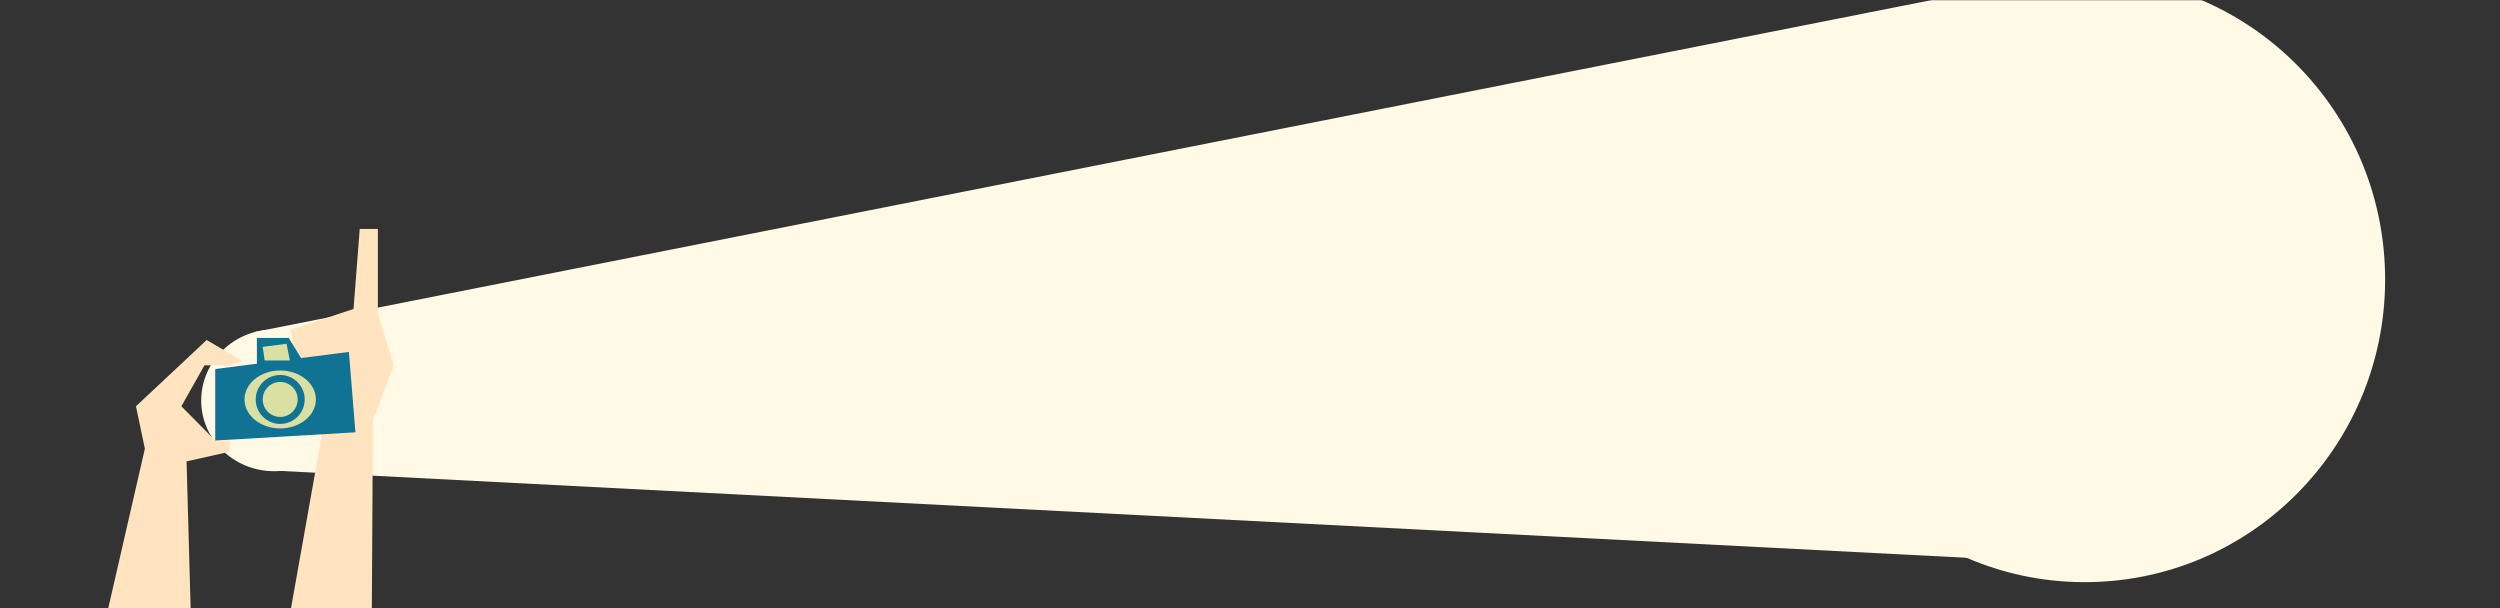 <svg width="1438" height="350" viewBox="0 0 1438 350" fill="none" xmlns="http://www.w3.org/2000/svg">
<rect x="0" y="0" width="1438" height="350" fill="#333333" stroke="none"/>
<mask id="mask0_206_2036" style="mask-type:alpha" maskUnits="userSpaceOnUse" x="0" y="0" width="1438" height="350">
<rect width="1438" height="350" fill="#E5F3F3"/>
</mask>
<g mask="url(#mask0_206_2036)">
<ellipse cx="157.793" cy="230.254" rx="42.063" ry="40.774" transform="rotate(-2.488 157.793 230.254)" fill="#FFF9E6"/>
<ellipse cx="1199.1" cy="160.598" rx="172.816" ry="174.261" transform="rotate(-2.488 1199.1 160.598)" fill="#FFF9E6"/>
<path d="M1176.03 -12.824L146.637 190.935L150.085 270.301L1190.66 323.901L1176.03 -12.824Z" fill="#FFF9E6"/>
<g clip-path="url(#clip0_206_2036)">
<path d="M167.16 351.146L186.619 241.696L170.86 212.919L167.16 189.761L203.356 177.712L206.918 131.692H217.354V180.136L226.505 210.278L214.505 241.696L213.872 351.146H167.16Z" fill="#FFE4BF"/>
<path d="M61.928 351.318L83.335 258.092L78.201 233.688L118.888 195.572L139.286 207.562L132.164 210.134H117.602L104.327 233.688L123.795 253.383H132.164V259.814L107.314 265.383L109.698 351.318H61.928Z" fill="#FFE4BF"/>
<path d="M123.795 212.271V253.384L204.438 248.675L200.689 202.418L123.795 212.271Z" fill="#107393"/>
<path d="M147.764 210.45V194.395H166.094L174.572 208.254L147.764 210.45Z" fill="#107393"/>
<path d="M161.169 246.419C172.506 246.419 181.696 238.961 181.696 229.76C181.696 220.56 172.506 213.102 161.169 213.102C149.833 213.102 140.643 220.56 140.643 229.76C140.643 238.961 149.833 246.419 161.169 246.419Z" fill="#D9E0A2"/>
<path d="M161.169 243.847C168.949 243.847 175.256 237.541 175.256 229.761C175.256 221.981 168.949 215.674 161.169 215.674C153.389 215.674 147.082 221.981 147.082 229.761C147.082 237.541 153.389 243.847 161.169 243.847Z" fill="#107393"/>
<path d="M161.168 239.82C166.724 239.82 171.229 235.316 171.229 229.76C171.229 224.203 166.724 219.699 161.168 219.699C155.612 219.699 151.107 224.203 151.107 229.76C151.107 235.316 155.612 239.82 161.168 239.82Z" fill="#D9E0A2"/>
<path d="M151.107 199.509L152.235 207.354H166.728L164.838 197.738L151.107 199.509Z" fill="#D9E0A2"/>
</g>
</g>
<defs>
<clipPath id="clip0_206_2036">
<rect width="244.58" height="219.453" fill="white" transform="translate(-17 131.692)"/>
</clipPath>
</defs>
</svg>
